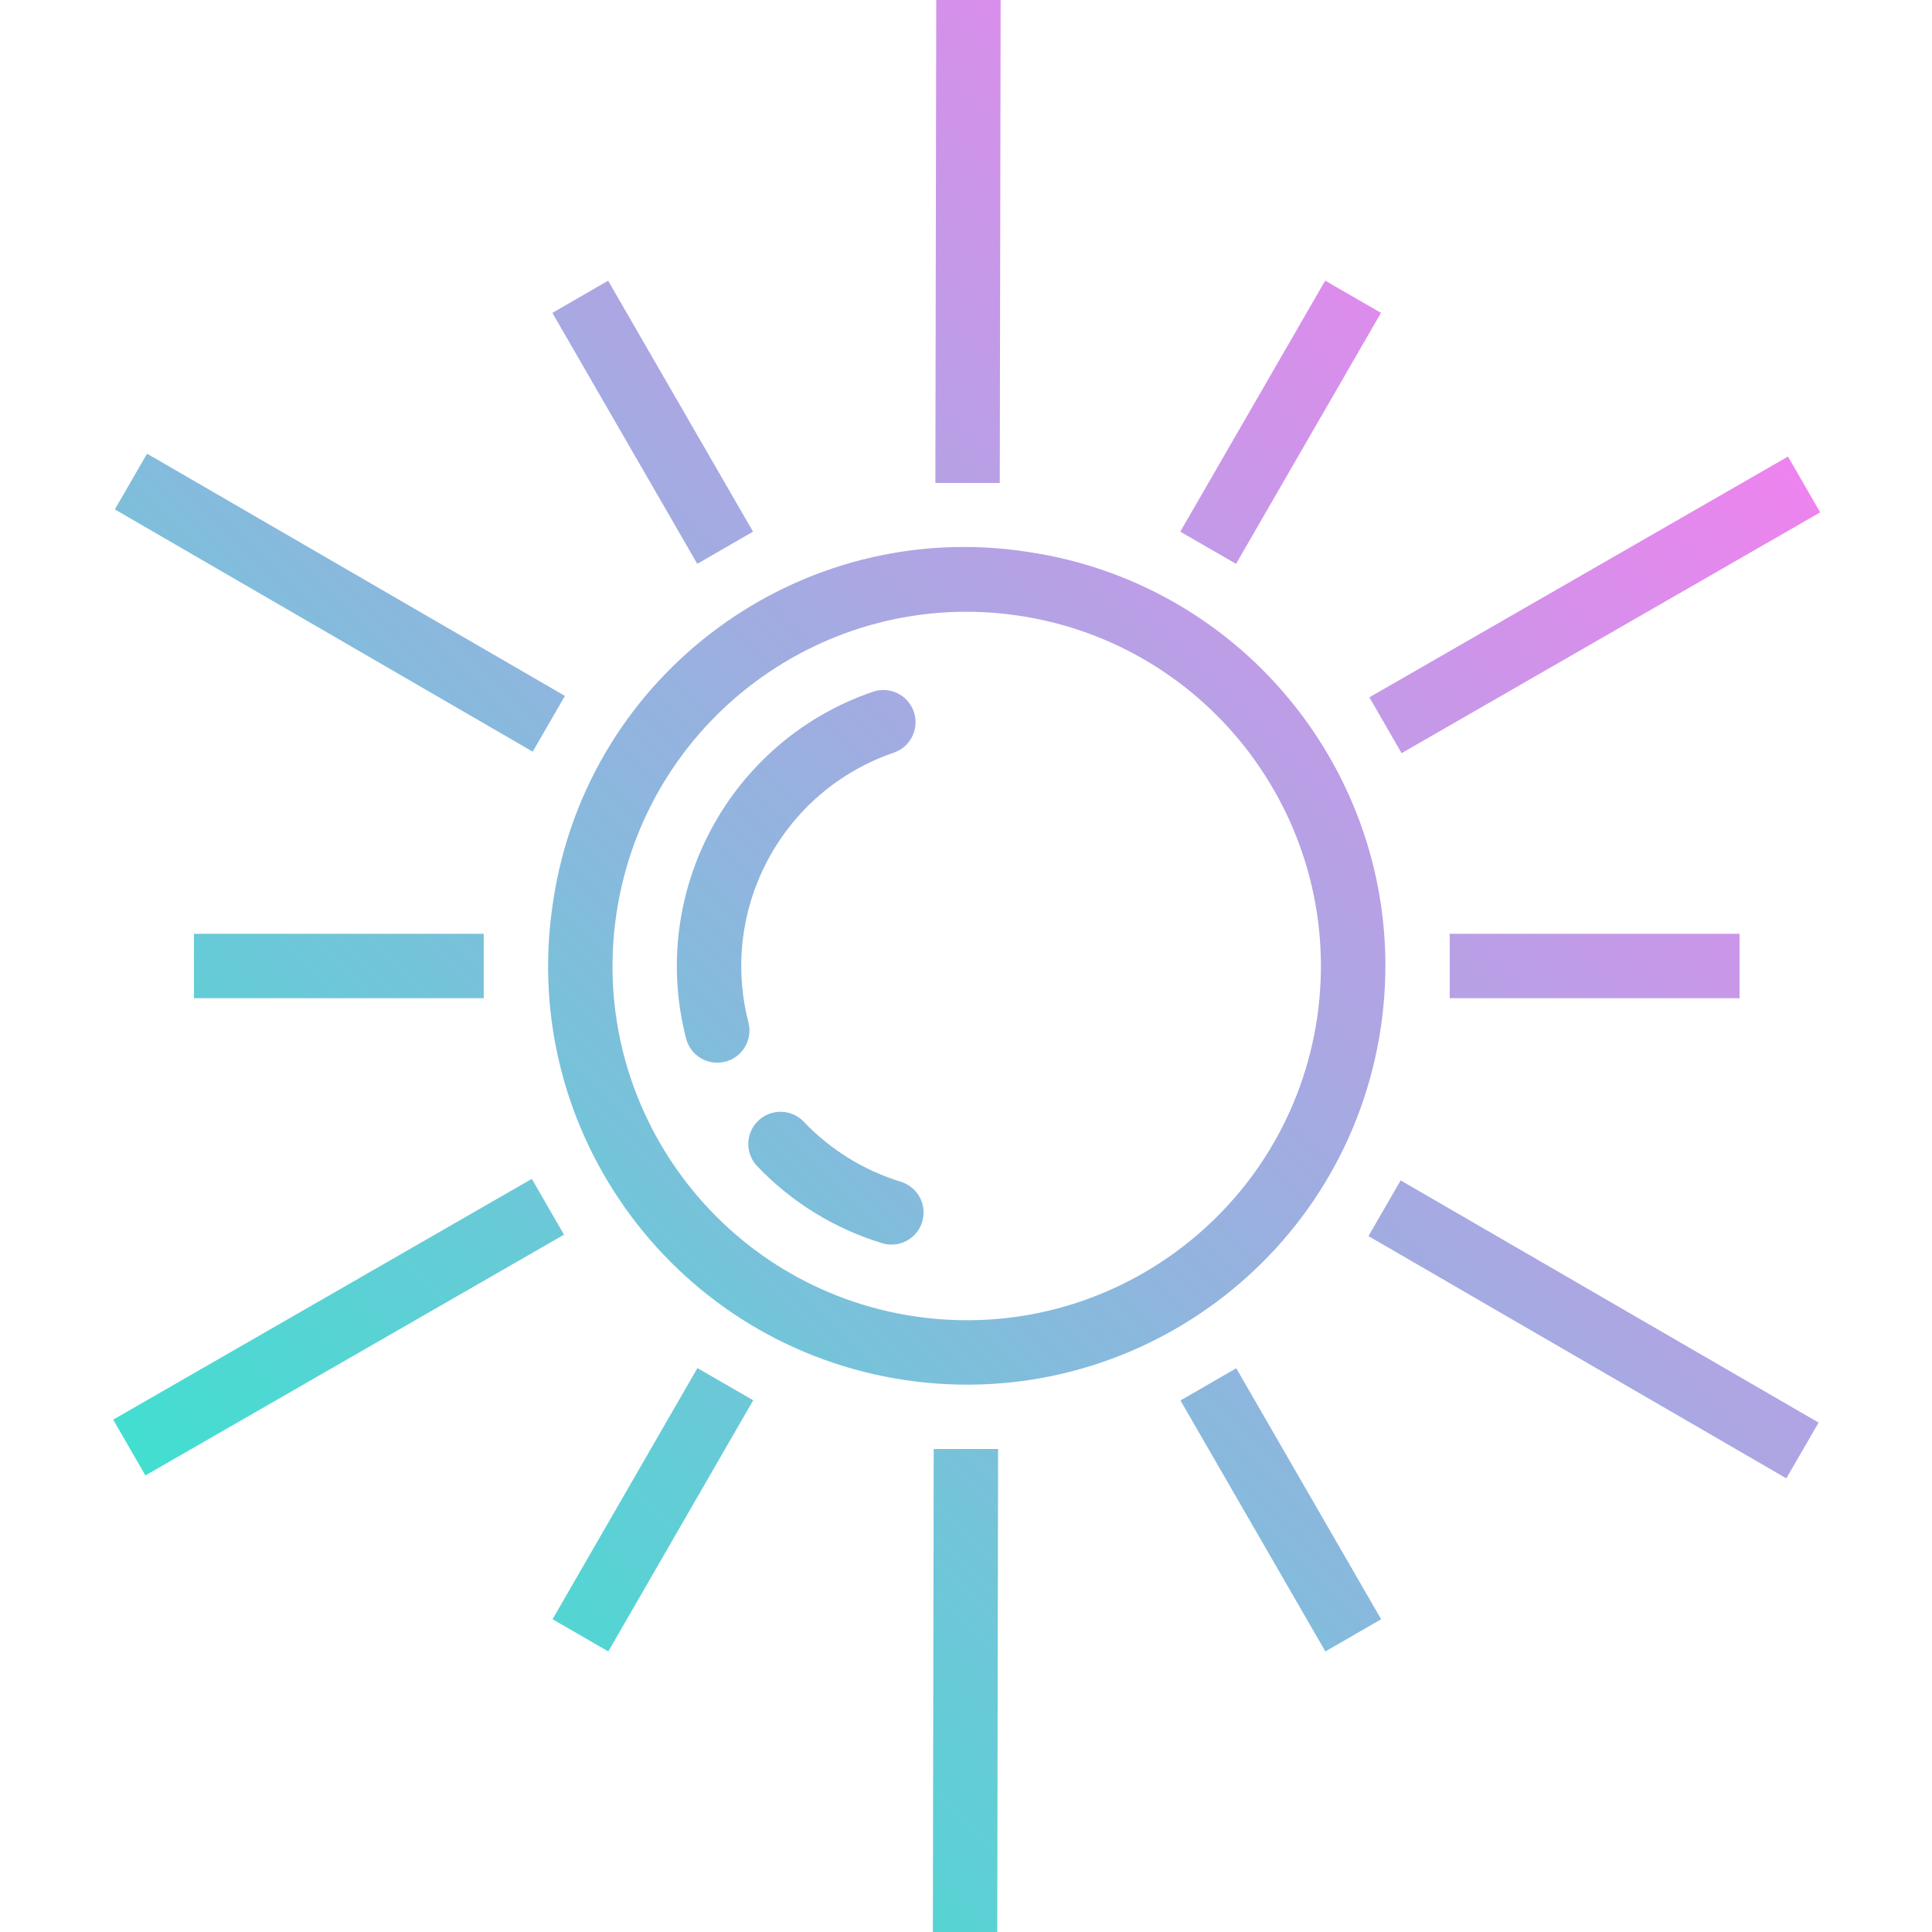 <svg height="512pt" viewBox="-30 0 512 512" width="512pt" xmlns="http://www.w3.org/2000/svg" xmlns:xlink="http://www.w3.org/1999/xlink"><linearGradient id="a" gradientTransform="matrix(.355 0 0 -.355 -29.816 503.224)" gradientUnits="userSpaceOnUse" x1="224.176" x2="1216.495" y1="199.493" y2="1191.812"><stop offset="0" stop-color="#41dfd0"/><stop offset="1" stop-color="#ee83ef"/></linearGradient><path d="m116.43 239.965c-8.859 60.625 33.105 116.949 93.727 125.809 60.625 8.855 116.949-33.105 125.809-93.73 8.855-60.621-33.105-116.949-93.73-125.805-.004 0-.004-.004-.008-.004-60.156-9.199-116.383 32.109-125.582 92.266-.078.488-.148.977-.215 1.465zm202.648 29.602c-7.492 51.297-55.148 86.809-106.445 79.316-51.297-7.492-86.809-55.148-79.316-106.445 7.488-51.281 55.117-86.789 106.402-79.324 51.277 7.535 86.781 55.16 79.359 106.453zm-156.852 11.785c-4.562 1.184-9.219-1.555-10.402-6.117-10.023-38.832 11.496-78.848 49.426-91.887 4.441-1.574 9.32.75 10.891 5.195 1.574 4.441-.75 9.316-5.191 10.891-.051.016-.098.035-.145.051-29.504 10.137-46.25 41.258-38.461 71.465 1.184 4.562-1.555 9.219-6.117 10.402zm52.172 42.43c-1.094 3.594-4.406 6.051-8.164 6.051-.844 0-1.68-.129-2.484-.379-12.598-3.84-23.992-10.867-33.082-20.395-3.254-3.406-3.129-8.809.281-12.062 3.41-3.258 8.812-3.129 12.066.281 7.059 7.418 15.91 12.895 25.699 15.895 4.492 1.371 7.031 6.113 5.684 10.609zm118.504-138.984 110.934-63.801 8.531 14.785-110.93 63.812zm-97.953-56.797h-17.066l.23-128h17.066zm-123.777 71.195-110.738-64.199 8.535-14.77 110.738 64.195zm-102.641 191.809-8.531-14.785 110.934-63.805 8.531 14.789zm225.75 120.996h-17.066l.223-128h17.066zm209.109-120.227-110.734-64.195 8.531-14.762 110.762 64.188zm-145.824-242.348-14.781-8.531 38.402-66.52 14.785 8.535zm-142.781 0-38.398-66.508 14.77-8.531 38.402 66.508zm-133.391 115.105v-17.066h76.797v17.066zm109.812 173.117-14.777-8.531 38.398-66.562 14.781 8.535zm190.031 0-38.402-66.508 14.781-8.535 38.398 66.512zm109.754-190.184v17.066h-76.801v-17.066zm0 0" fill="url(#a)"/></svg>